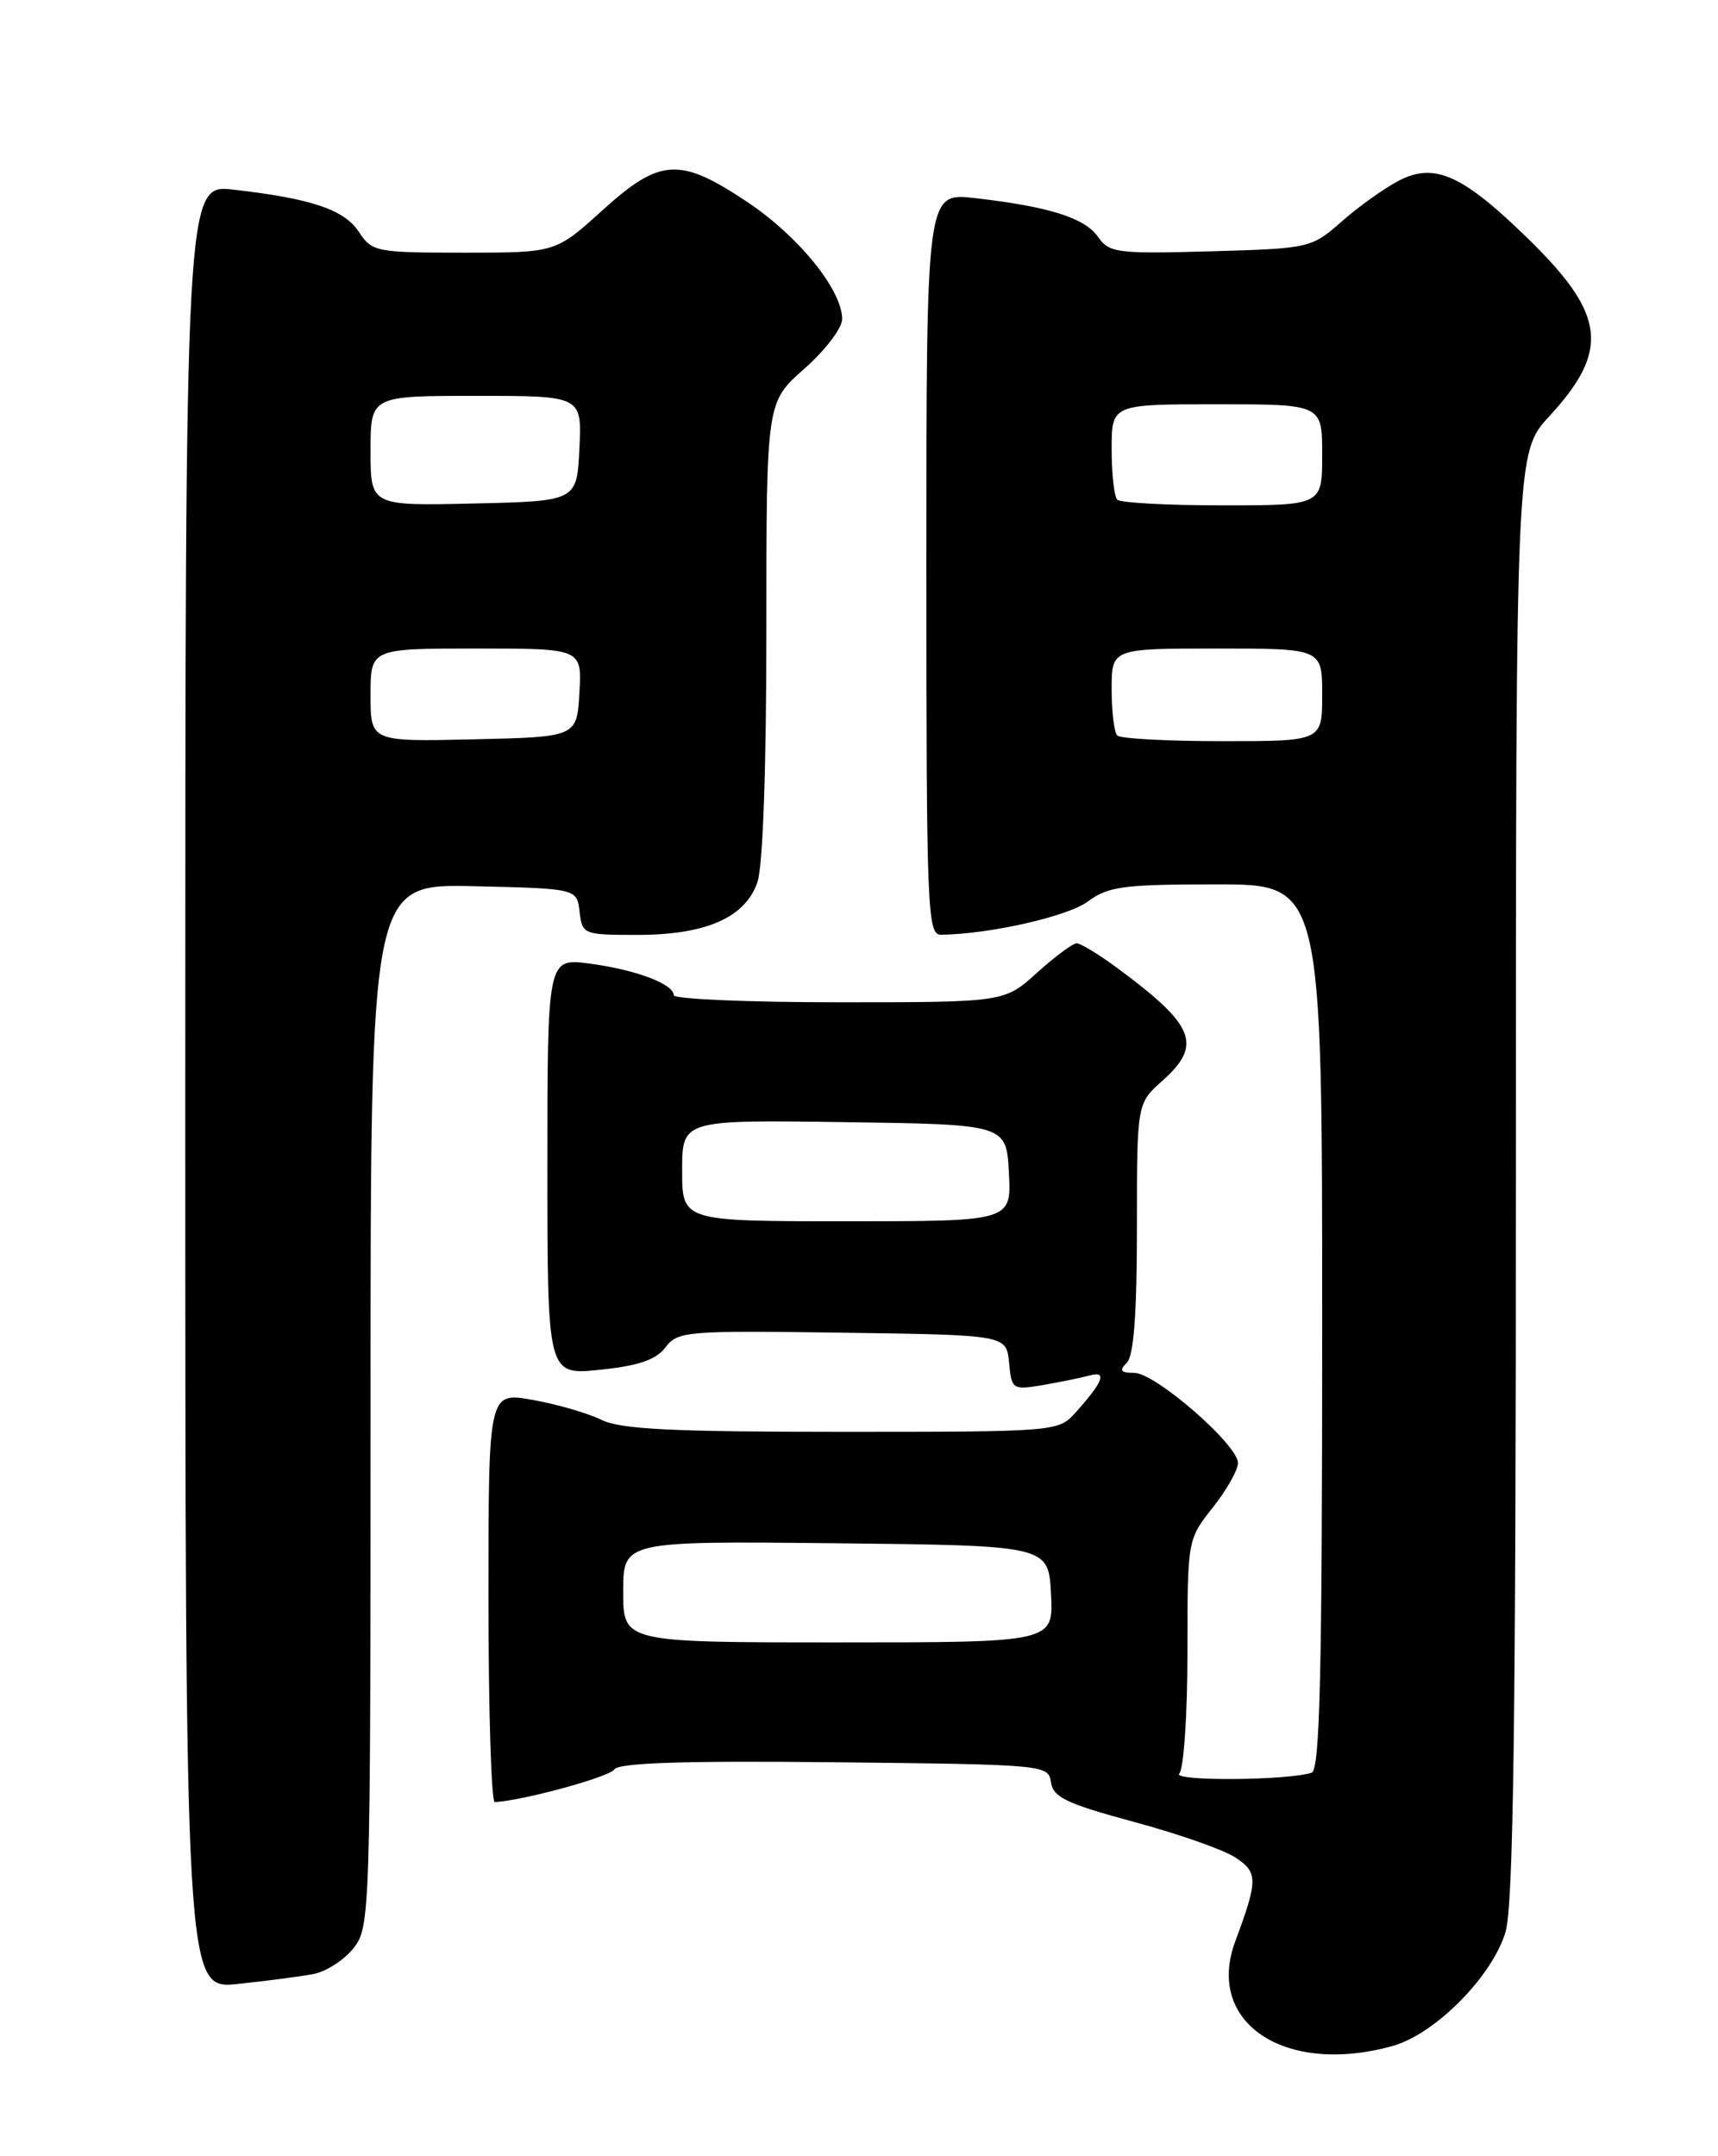<?xml version="1.0" encoding="UTF-8" standalone="no"?>
<!DOCTYPE svg PUBLIC "-//W3C//DTD SVG 1.1//EN" "http://www.w3.org/Graphics/SVG/1.1/DTD/svg11.dtd" >
<svg xmlns="http://www.w3.org/2000/svg" xmlns:xlink="http://www.w3.org/1999/xlink" version="1.1" viewBox="0 0 204 256">
 <g >
 <path fill="currentColor"
d=" M 165.35 242.92 C 170.40 241.52 177.19 234.67 178.77 229.38 C 179.70 226.27 180.00 204.47 180.00 139.50 C 180.00 53.72 180.00 53.72 183.97 49.42 C 191.14 41.64 190.67 37.38 181.63 28.52 C 173.73 20.77 170.37 19.24 166.12 21.44 C 164.42 22.32 161.37 24.49 159.35 26.27 C 155.71 29.47 155.56 29.50 143.74 29.84 C 132.63 30.15 131.71 30.03 130.37 28.11 C 128.79 25.86 124.56 24.53 115.75 23.52 C 110.00 22.86 110.00 22.86 110.00 66.93 C 110.00 108.24 110.11 111.00 111.75 110.98 C 117.49 110.91 126.75 108.82 129.15 107.05 C 131.59 105.24 133.39 105.00 144.46 105.00 C 157.00 105.00 157.00 105.00 157.00 157.53 C 157.00 198.67 156.73 210.15 155.75 210.47 C 152.87 211.41 139.10 211.50 140.03 210.57 C 140.56 210.04 141.00 203.57 141.00 196.19 C 141.00 182.81 141.00 182.78 144.00 179.00 C 145.65 176.92 147.00 174.53 147.00 173.70 C 147.00 171.53 137.18 163.00 134.69 163.00 C 133.06 163.00 132.87 162.73 133.80 161.80 C 134.63 160.97 135.00 155.98 135.00 145.81 C 135.00 131.02 135.00 131.02 138.00 128.34 C 142.83 124.04 141.92 121.76 132.60 114.88 C 130.45 113.30 128.32 112.00 127.85 112.00 C 127.39 112.00 125.26 113.57 123.13 115.50 C 119.26 119.00 119.26 119.00 99.63 119.00 C 88.83 119.00 80.00 118.62 80.00 118.16 C 80.00 116.83 75.51 115.14 70.04 114.41 C 65.00 113.74 65.00 113.74 65.00 138.51 C 65.00 163.28 65.00 163.28 71.25 162.63 C 75.83 162.16 77.91 161.44 79.02 159.97 C 80.47 158.05 81.50 157.97 100.02 158.23 C 119.50 158.50 119.50 158.50 119.82 161.78 C 120.12 164.97 120.23 165.05 123.82 164.45 C 125.84 164.10 128.34 163.59 129.38 163.31 C 131.51 162.71 131.00 164.06 127.68 167.75 C 125.68 169.97 125.34 170.00 99.98 170.00 C 79.77 170.00 73.69 169.70 71.40 168.57 C 69.81 167.79 66.14 166.72 63.25 166.21 C 58.00 165.27 58.00 165.27 58.00 189.64 C 58.00 203.04 58.34 213.98 58.75 213.96 C 62.01 213.81 72.40 210.97 72.95 210.08 C 73.44 209.30 81.19 209.04 99.07 209.23 C 124.11 209.50 124.50 209.53 124.80 211.62 C 125.05 213.39 126.68 214.16 134.64 216.31 C 139.88 217.72 145.30 219.62 146.68 220.53 C 149.39 222.30 149.39 223.20 146.68 230.49 C 143.08 240.16 152.56 246.47 165.35 242.92 Z  M 37.24 234.37 C 38.74 234.08 40.88 232.70 41.99 231.29 C 43.95 228.79 44.00 227.34 44.00 166.83 C 44.00 104.94 44.00 104.94 56.25 105.22 C 68.50 105.50 68.50 105.50 68.82 108.25 C 69.13 110.94 69.28 111.00 75.67 111.00 C 83.80 111.00 88.47 108.96 89.93 104.77 C 90.59 102.88 91.00 91.30 91.00 74.73 C 91.00 47.75 91.00 47.75 95.50 43.79 C 97.97 41.61 100.00 38.96 100.00 37.89 C 100.00 34.43 94.85 28.07 88.75 23.99 C 80.70 18.62 78.40 18.75 71.50 25.00 C 65.98 30.00 65.98 30.00 55.10 30.00 C 44.65 30.00 44.17 29.90 42.62 27.54 C 40.88 24.89 37.01 23.58 27.75 22.52 C 22.00 21.86 22.00 21.86 22.00 129.03 C 22.00 236.20 22.00 236.20 28.25 235.55 C 31.69 235.19 35.73 234.66 37.24 234.37 Z  M 74.00 188.98 C 74.00 182.97 74.00 182.97 99.25 183.23 C 124.50 183.50 124.50 183.50 124.80 189.25 C 125.10 195.00 125.10 195.00 99.55 195.00 C 74.00 195.00 74.00 195.00 74.00 188.98 Z  M 81.00 138.98 C 81.00 132.96 81.00 132.96 100.25 133.23 C 119.50 133.50 119.50 133.50 119.80 139.25 C 120.10 145.00 120.10 145.00 100.55 145.00 C 81.00 145.00 81.00 145.00 81.00 138.98 Z  M 132.67 87.33 C 132.30 86.97 132.00 84.49 132.00 81.83 C 132.00 77.00 132.00 77.00 144.50 77.00 C 157.00 77.00 157.00 77.00 157.00 82.50 C 157.00 88.00 157.00 88.00 145.17 88.00 C 138.66 88.00 133.03 87.70 132.67 87.33 Z  M 132.67 59.33 C 132.30 58.97 132.00 56.27 132.00 53.33 C 132.00 48.00 132.00 48.00 144.50 48.00 C 157.00 48.00 157.00 48.00 157.00 54.00 C 157.00 60.00 157.00 60.00 145.17 60.00 C 138.66 60.00 133.03 59.70 132.67 59.33 Z  M 44.00 82.53 C 44.00 77.00 44.00 77.00 56.55 77.00 C 69.10 77.00 69.10 77.00 68.80 82.25 C 68.50 87.50 68.50 87.50 56.25 87.78 C 44.00 88.06 44.00 88.06 44.00 82.53 Z  M 44.00 53.53 C 44.00 47.00 44.00 47.00 56.55 47.00 C 69.10 47.00 69.10 47.00 68.80 53.25 C 68.50 59.50 68.50 59.50 56.25 59.78 C 44.00 60.06 44.00 60.06 44.00 53.53 Z "/>
</g>
</svg>